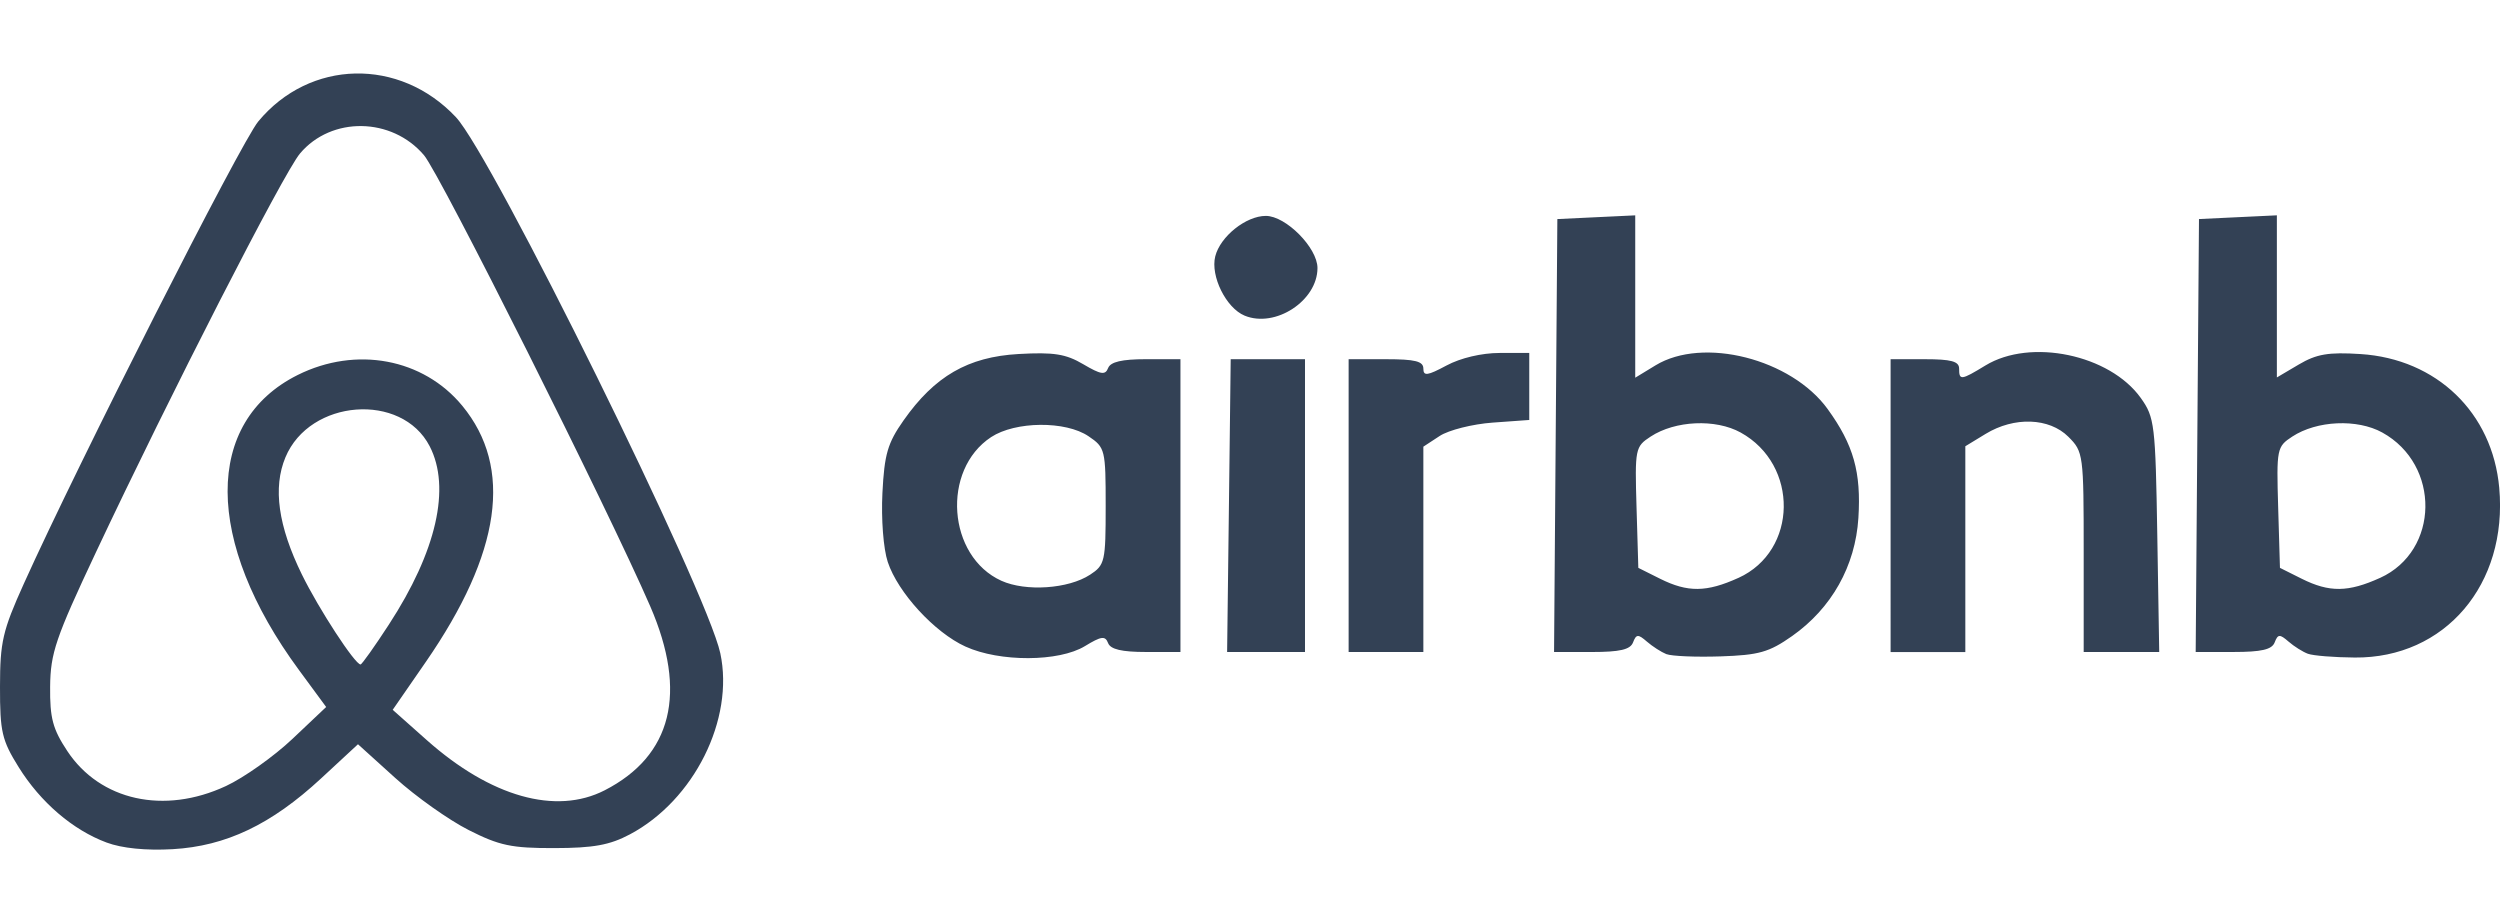 <svg
   width="130"
   height="48"
   viewBox="0 0 106.182 32.964"
   version="1.1"
   id="sairbnb"
   inkscape:version="1.1.2 (0a00cf5339, 2022-02-04)"
   sodipodi:docname="airbnb.svg"
   xmlns:inkscape="http://www.inkscape.org/namespaces/inkscape"
   xmlns:sodipodi="http://sodipodi.sourceforge.net/DTD/sodipodi-0.dtd"
   xmlns="http://www.w3.org/2000/svg"
   xmlns:svg="http://www.w3.org/2000/svg">

  <defs
     id="defs2728" />
  <g
     inkscape:label="Calque 1"
     inkscape:groupmode="layer"
     id="layer1"
     transform="translate(41.83,-57.416)">
    <path
       style="fill:#334155;stroke-width:0.265"
       d="m -37.301,90.081 c -1.438,-0.535 -2.809,-1.711 -3.738,-3.205 -0.712,-1.145 -0.793,-1.497 -0.791,-3.414 0.002,-1.908 0.111,-2.379 1.017,-4.386 2.321,-5.144 9.209,-18.725 9.952,-19.622 2.187,-2.641 5.999,-2.727 8.39,-0.188 1.548,1.644 10.667,20.129 11.234,22.773 0.602,2.807 -1.114,6.247 -3.839,7.693 -0.858,0.456 -1.546,0.581 -3.209,0.584 -1.821,0.004 -2.33,-0.104 -3.644,-0.769 -0.84,-0.426 -2.241,-1.419 -3.112,-2.208 l -1.585,-1.434 -1.571,1.455 c -2.113,1.956 -4.039,2.873 -6.303,3.002 -1.131,0.064 -2.147,-0.038 -2.8,-0.281 z m 5.065,-2.399 c 0.767,-0.357 2.039,-1.259 2.827,-2.004 l 1.432,-1.355 -1.158,-1.574 c -4.019,-5.459 -4.039,-10.54 -0.049,-12.528 2.479,-1.235 5.332,-0.701 6.988,1.308 2.167,2.628 1.65,6.253 -1.55,10.882 l -1.405,2.032 1.448,1.287 c 2.715,2.412 5.483,3.193 7.554,2.132 2.863,-1.468 3.527,-4.146 1.936,-7.816 -1.77,-4.084 -8.923,-18.348 -9.606,-19.155 -1.372,-1.623 -3.936,-1.661 -5.269,-0.077 -0.7,0.832 -5.53,10.271 -8.668,16.939 -1.715,3.645 -1.931,4.28 -1.945,5.708 -0.013,1.335 0.11,1.797 0.729,2.733 1.395,2.107 4.114,2.708 6.735,1.488 z m 6.926,-6.865 c 2.019,-3.098 2.638,-5.812 1.729,-7.57 -1.19,-2.302 -5.092,-2.003 -6.125,0.47 -0.539,1.29 -0.311,2.919 0.697,4.977 0.718,1.466 2.255,3.823 2.493,3.823 0.055,0 0.598,-0.765 1.206,-1.699 z m 24.488,0.941 C -2.138,81.158 -3.696,79.462 -4.125,78.162 -4.31,77.604 -4.407,76.34 -4.351,75.234 c 0.083,-1.646 0.221,-2.12 0.895,-3.079 1.325,-1.885 2.739,-2.702 4.889,-2.824 1.495,-0.084 2.004,-0.004 2.746,0.434 0.75,0.442 0.937,0.471 1.056,0.162 0.101,-0.262 0.587,-0.376 1.608,-0.376 h 1.464 v 6.218 6.218 H 6.842 c -1.028,0 -1.507,-0.113 -1.609,-0.38 -0.121,-0.316 -0.286,-0.294 -0.984,0.131 -1.103,0.672 -3.616,0.682 -5.071,0.019 z m 5.288,-3.051 c 0.632,-0.414 0.665,-0.559 0.665,-2.913 0,-2.406 -0.021,-2.491 -0.728,-2.97 C 3.431,72.163 1.296,72.183 0.266,72.86 -1.854,74.256 -1.59,77.926 0.704,78.963 1.74,79.43 3.549,79.307 4.466,78.706 Z m 24.478,3.371 c -0.218,-0.088 -0.591,-0.328 -0.827,-0.533 -0.372,-0.323 -0.451,-0.319 -0.587,0.035 -0.117,0.306 -0.559,0.408 -1.756,0.408 h -1.599 l 0.07,-9.194 0.07,-9.194 1.654,-0.079 1.654,-0.079 v 3.448 3.448 l 0.86,-0.524 c 2.019,-1.231 5.765,-0.28 7.313,1.856 1.101,1.519 1.428,2.682 1.305,4.627 -0.13,2.042 -1.138,3.834 -2.819,5.016 -0.973,0.684 -1.405,0.807 -3.036,0.861 -1.046,0.035 -2.08,-0.009 -2.298,-0.096 z m 3.063,-3.238 c 2.522,-1.146 2.577,-4.804 0.092,-6.175 -1.065,-0.588 -2.779,-0.51 -3.822,0.173 -0.656,0.43 -0.673,0.512 -0.599,3.009 l 0.076,2.567 0.926,0.463 c 1.174,0.586 1.973,0.577 3.327,-0.038 z m 24.189,3.224 c -0.218,-0.08 -0.591,-0.314 -0.827,-0.52 -0.372,-0.323 -0.451,-0.319 -0.587,0.035 -0.117,0.306 -0.559,0.408 -1.756,0.408 h -1.599 l 0.07,-9.194 0.07,-9.194 1.654,-0.079 1.654,-0.079 v 3.443 3.443 l 0.933,-0.551 c 0.754,-0.445 1.257,-0.53 2.618,-0.443 3.237,0.206 5.607,2.492 5.894,5.684 0.368,4.098 -2.306,7.239 -6.138,7.206 -0.873,-0.007 -1.766,-0.079 -1.984,-0.159 z m 3.063,-3.224 c 2.522,-1.146 2.577,-4.804 0.092,-6.175 -1.065,-0.588 -2.779,-0.51 -3.822,0.173 -0.656,0.43 -0.673,0.512 -0.599,3.009 l 0.076,2.567 0.926,0.463 c 1.174,0.586 1.973,0.577 3.327,-0.038 z m -48.893,-3.07 0.075,-6.218 h 1.578 1.578 v 6.218 6.218 l -1.654,2.17e-4 -1.654,2.16e-4 z m 5.084,-2.16e-4 v -6.218 h 1.587 c 1.236,0 1.587,0.088 1.587,0.397 0,0.33 0.168,0.307 0.988,-0.132 0.592,-0.317 1.493,-0.53 2.249,-0.53 h 1.261 v 1.423 1.423 l -1.555,0.112 c -0.855,0.062 -1.867,0.317 -2.249,0.567 l -0.694,0.455 v 4.36 4.36 h -1.587 -1.587 z m 23.019,0 v -6.218 h 1.455 c 1.117,0 1.455,0.092 1.455,0.397 0,0.511 0.08,0.502 1.118,-0.131 1.916,-1.168 5.282,-0.463 6.599,1.382 0.586,0.821 0.622,1.121 0.7,5.827 l 0.082,4.961 h -1.604 -1.604 v -4.245 c 0,-4.155 -0.014,-4.259 -0.649,-4.895 -0.813,-0.813 -2.301,-0.865 -3.518,-0.123 l -0.86,0.524 v 4.37 4.37 h -1.587 -1.587 z M 11.032,67.701 C 10.246,67.377 9.575,66.022 9.785,65.183 9.997,64.34 11.09,63.465 11.934,63.465 c 0.851,0 2.193,1.355 2.193,2.214 0,1.389 -1.791,2.56 -3.095,2.022 z"
       id="path2595" />
  </g>
</svg>